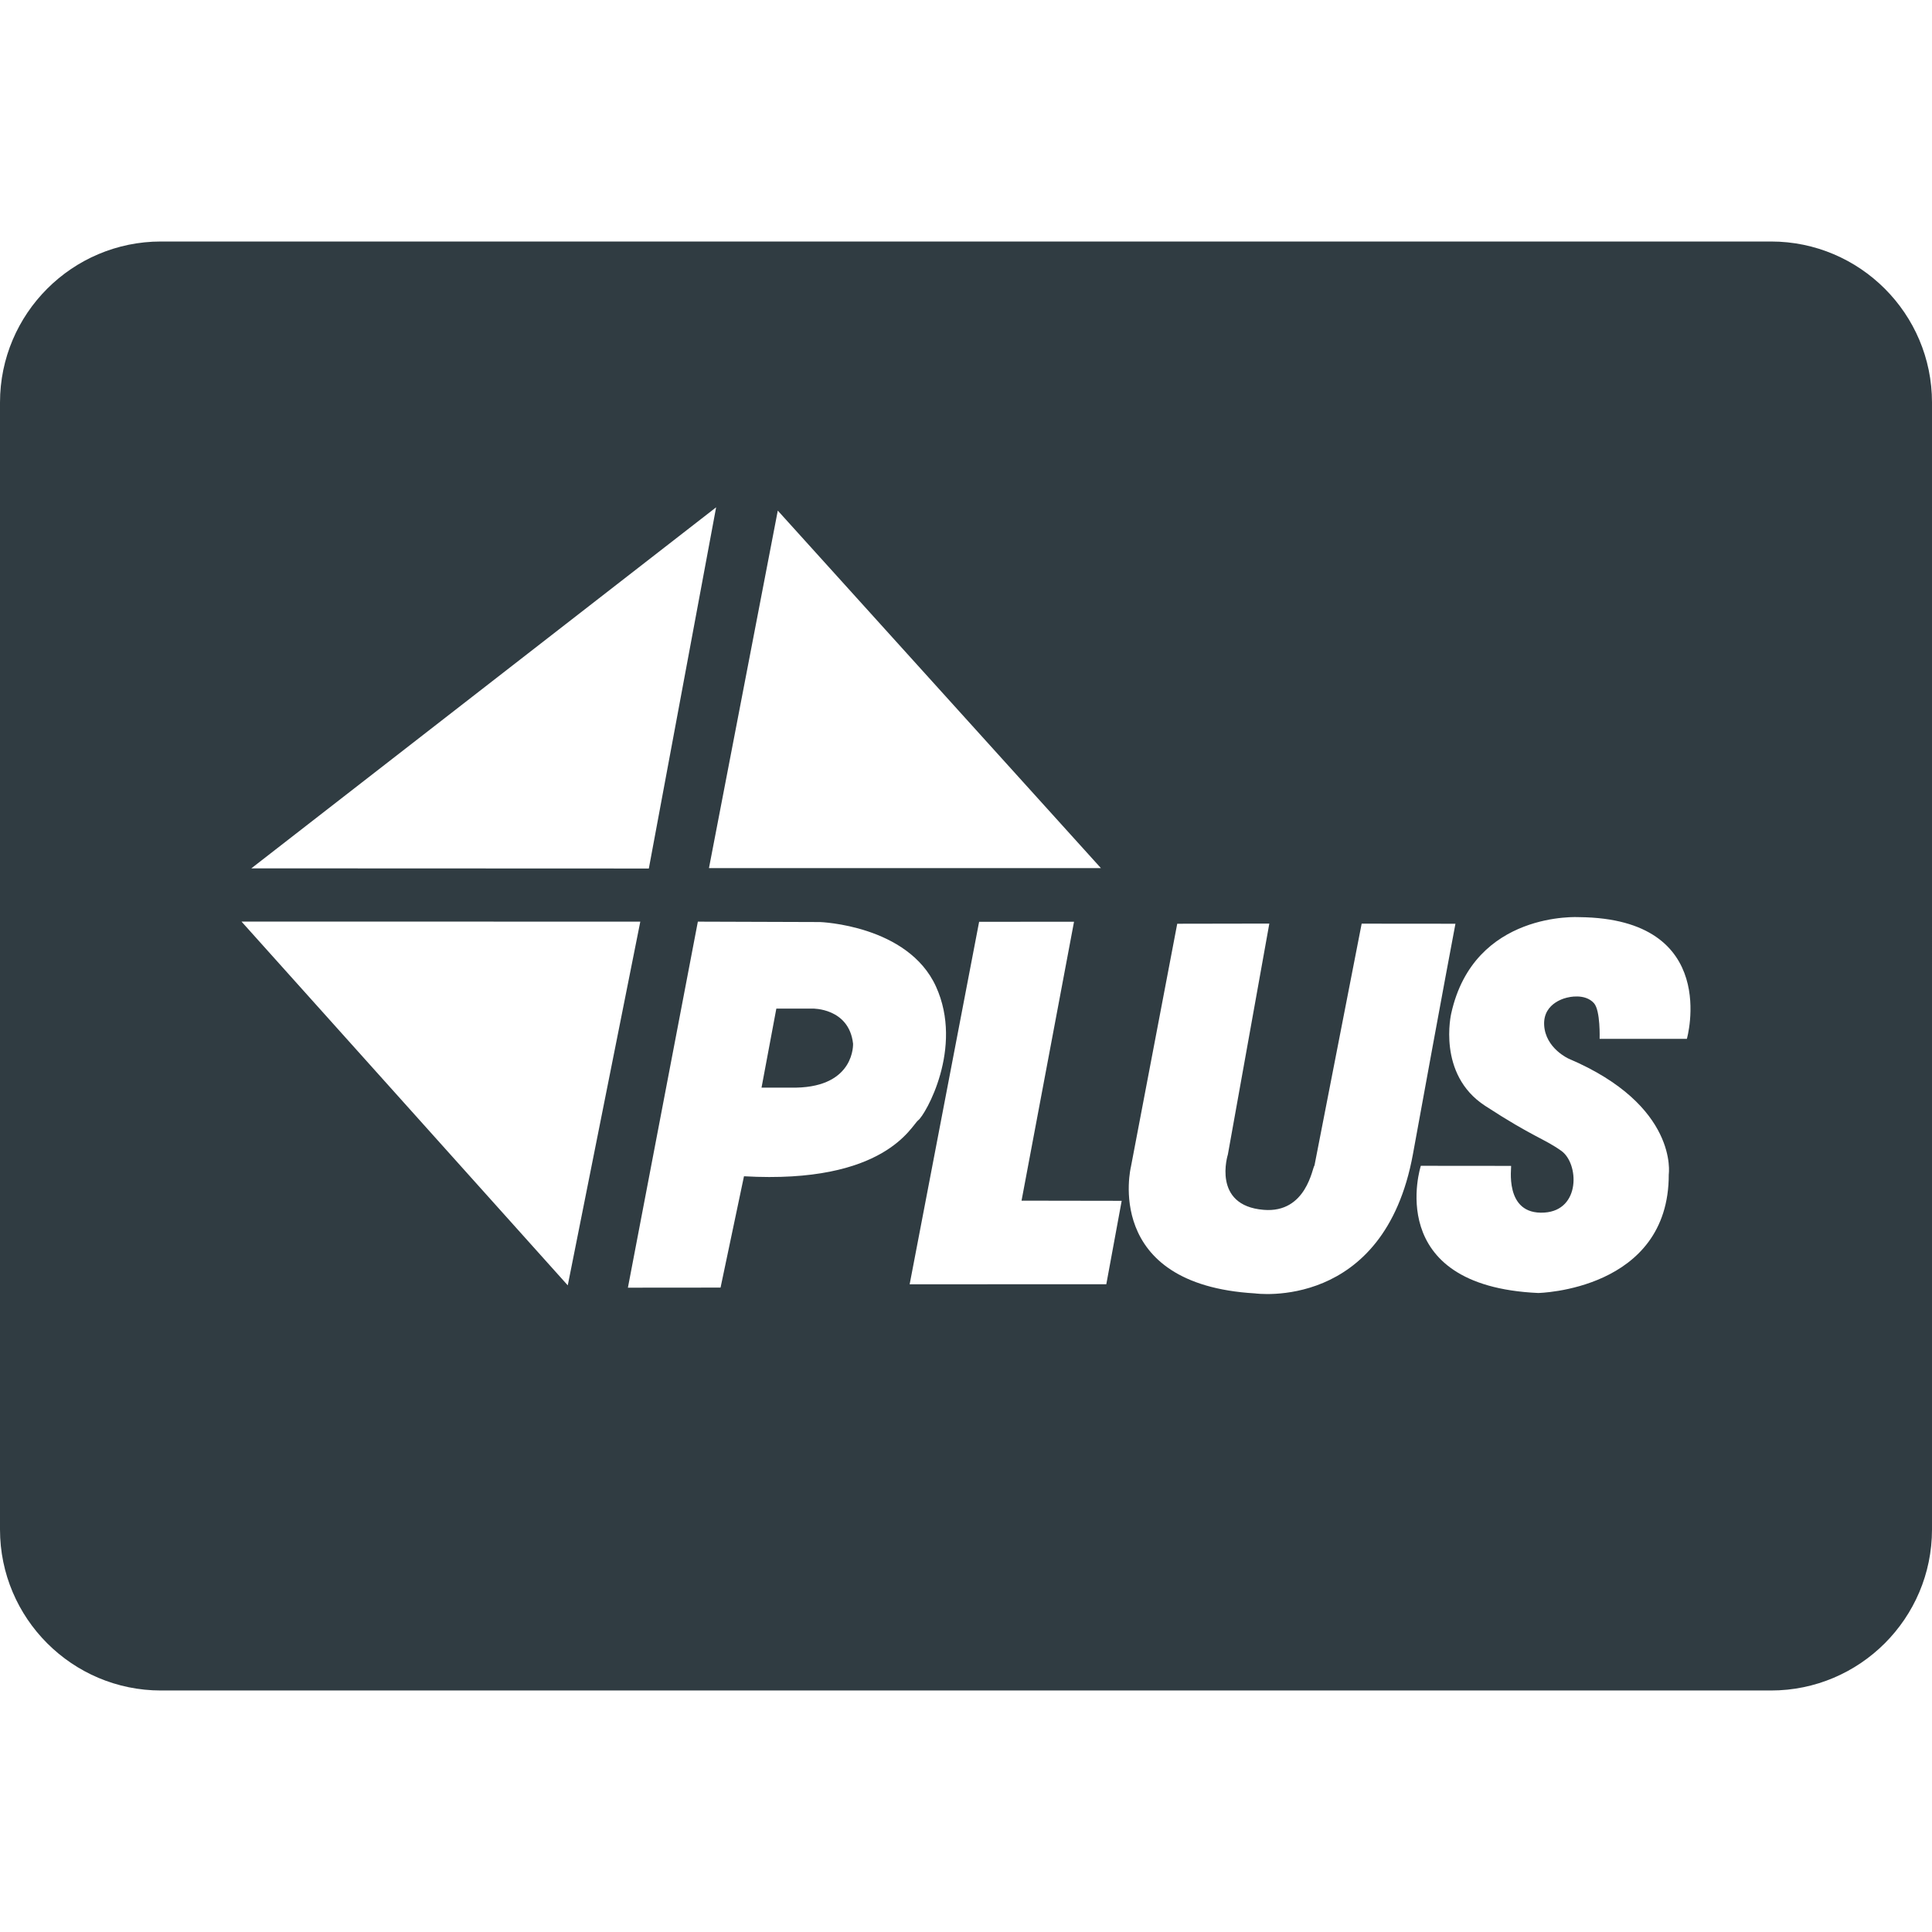 <?xml version="1.0" ?><svg enable-background="new 0 0 24 24" id="Layer_1" version="1.1" viewBox="0 0 24 24" xml:space="preserve" xmlns="http://www.w3.org/2000/svg" xmlns:xlink="http://www.w3.org/1999/xlink"><g><path d="M10.093,12.529H9.644l-0.184,0.982h0.429   c0.736-0.014,0.708-0.547,0.708-0.547C10.546,12.519,10.093,12.529,10.093,12.529   z" fill="#303C42"/><path d="M22,3H2C0.897,3,0,3.897,0,5v14c0,1.103,0.897,2,2,2h20c1.103,0,2-0.897,2-2V5   C24,3.897,23.103,3,22,3z M13.676,10.784H8.807l0.855-4.441L13.676,10.784z    M8.896,6.302l-0.836,4.487l-4.938-0.002L8.896,6.302z M3,11.448l4.954,0.001   l-0.901,4.518L3,11.448z M9.242,14.612l-0.291,1.383l-1.151,0.001l0.869-4.547   l1.517,0.005c0,0,1.093,0.037,1.441,0.801c0.348,0.764-0.133,1.595-0.22,1.661   S11,14.712,9.242,14.612z M13.743,15.953l-2.443,0.001l0.863-4.503l1.179-0.001   l-0.652,3.465l1.244,0.002L13.743,15.953z M15.59,16.067   c-1.902-0.111-1.541-1.574-1.541-1.574l0.575-3.018l1.144-0.002l-0.515,2.869   c0,0-0.202,0.634,0.444,0.687c0.535,0.045,0.606-0.532,0.632-0.551l0.586-3.004   l1.165,0.001c0,0-0.15,0.786-0.528,2.862   C17.194,16.295,15.59,16.067,15.59,16.067z M20.955,12.905h-1.084   c0,0,0.012-0.351-0.07-0.443c-0.114-0.128-0.326-0.071-0.326-0.071   s-0.308,0.054-0.293,0.343c0.016,0.289,0.304,0.417,0.304,0.417   c1.369,0.582,1.244,1.437,1.244,1.437c0.004,1.443-1.622,1.474-1.622,1.474   c-1.942-0.088-1.458-1.58-1.458-1.58l1.121,0.001   c0.01,0-0.096,0.613,0.414,0.58c0.453-0.029,0.43-0.611,0.21-0.767   c-0.22-0.156-0.344-0.167-0.946-0.559c-0.602-0.391-0.421-1.149-0.421-1.149   c0.283-1.276,1.59-1.195,1.59-1.195C21.38,11.41,20.955,12.905,20.955,12.905z" fill="#303C42"/></g><g/><g/><g/><g/><g/><g/><g/><g/><g/><g/><g/><g/><g/><g/><g/></svg>